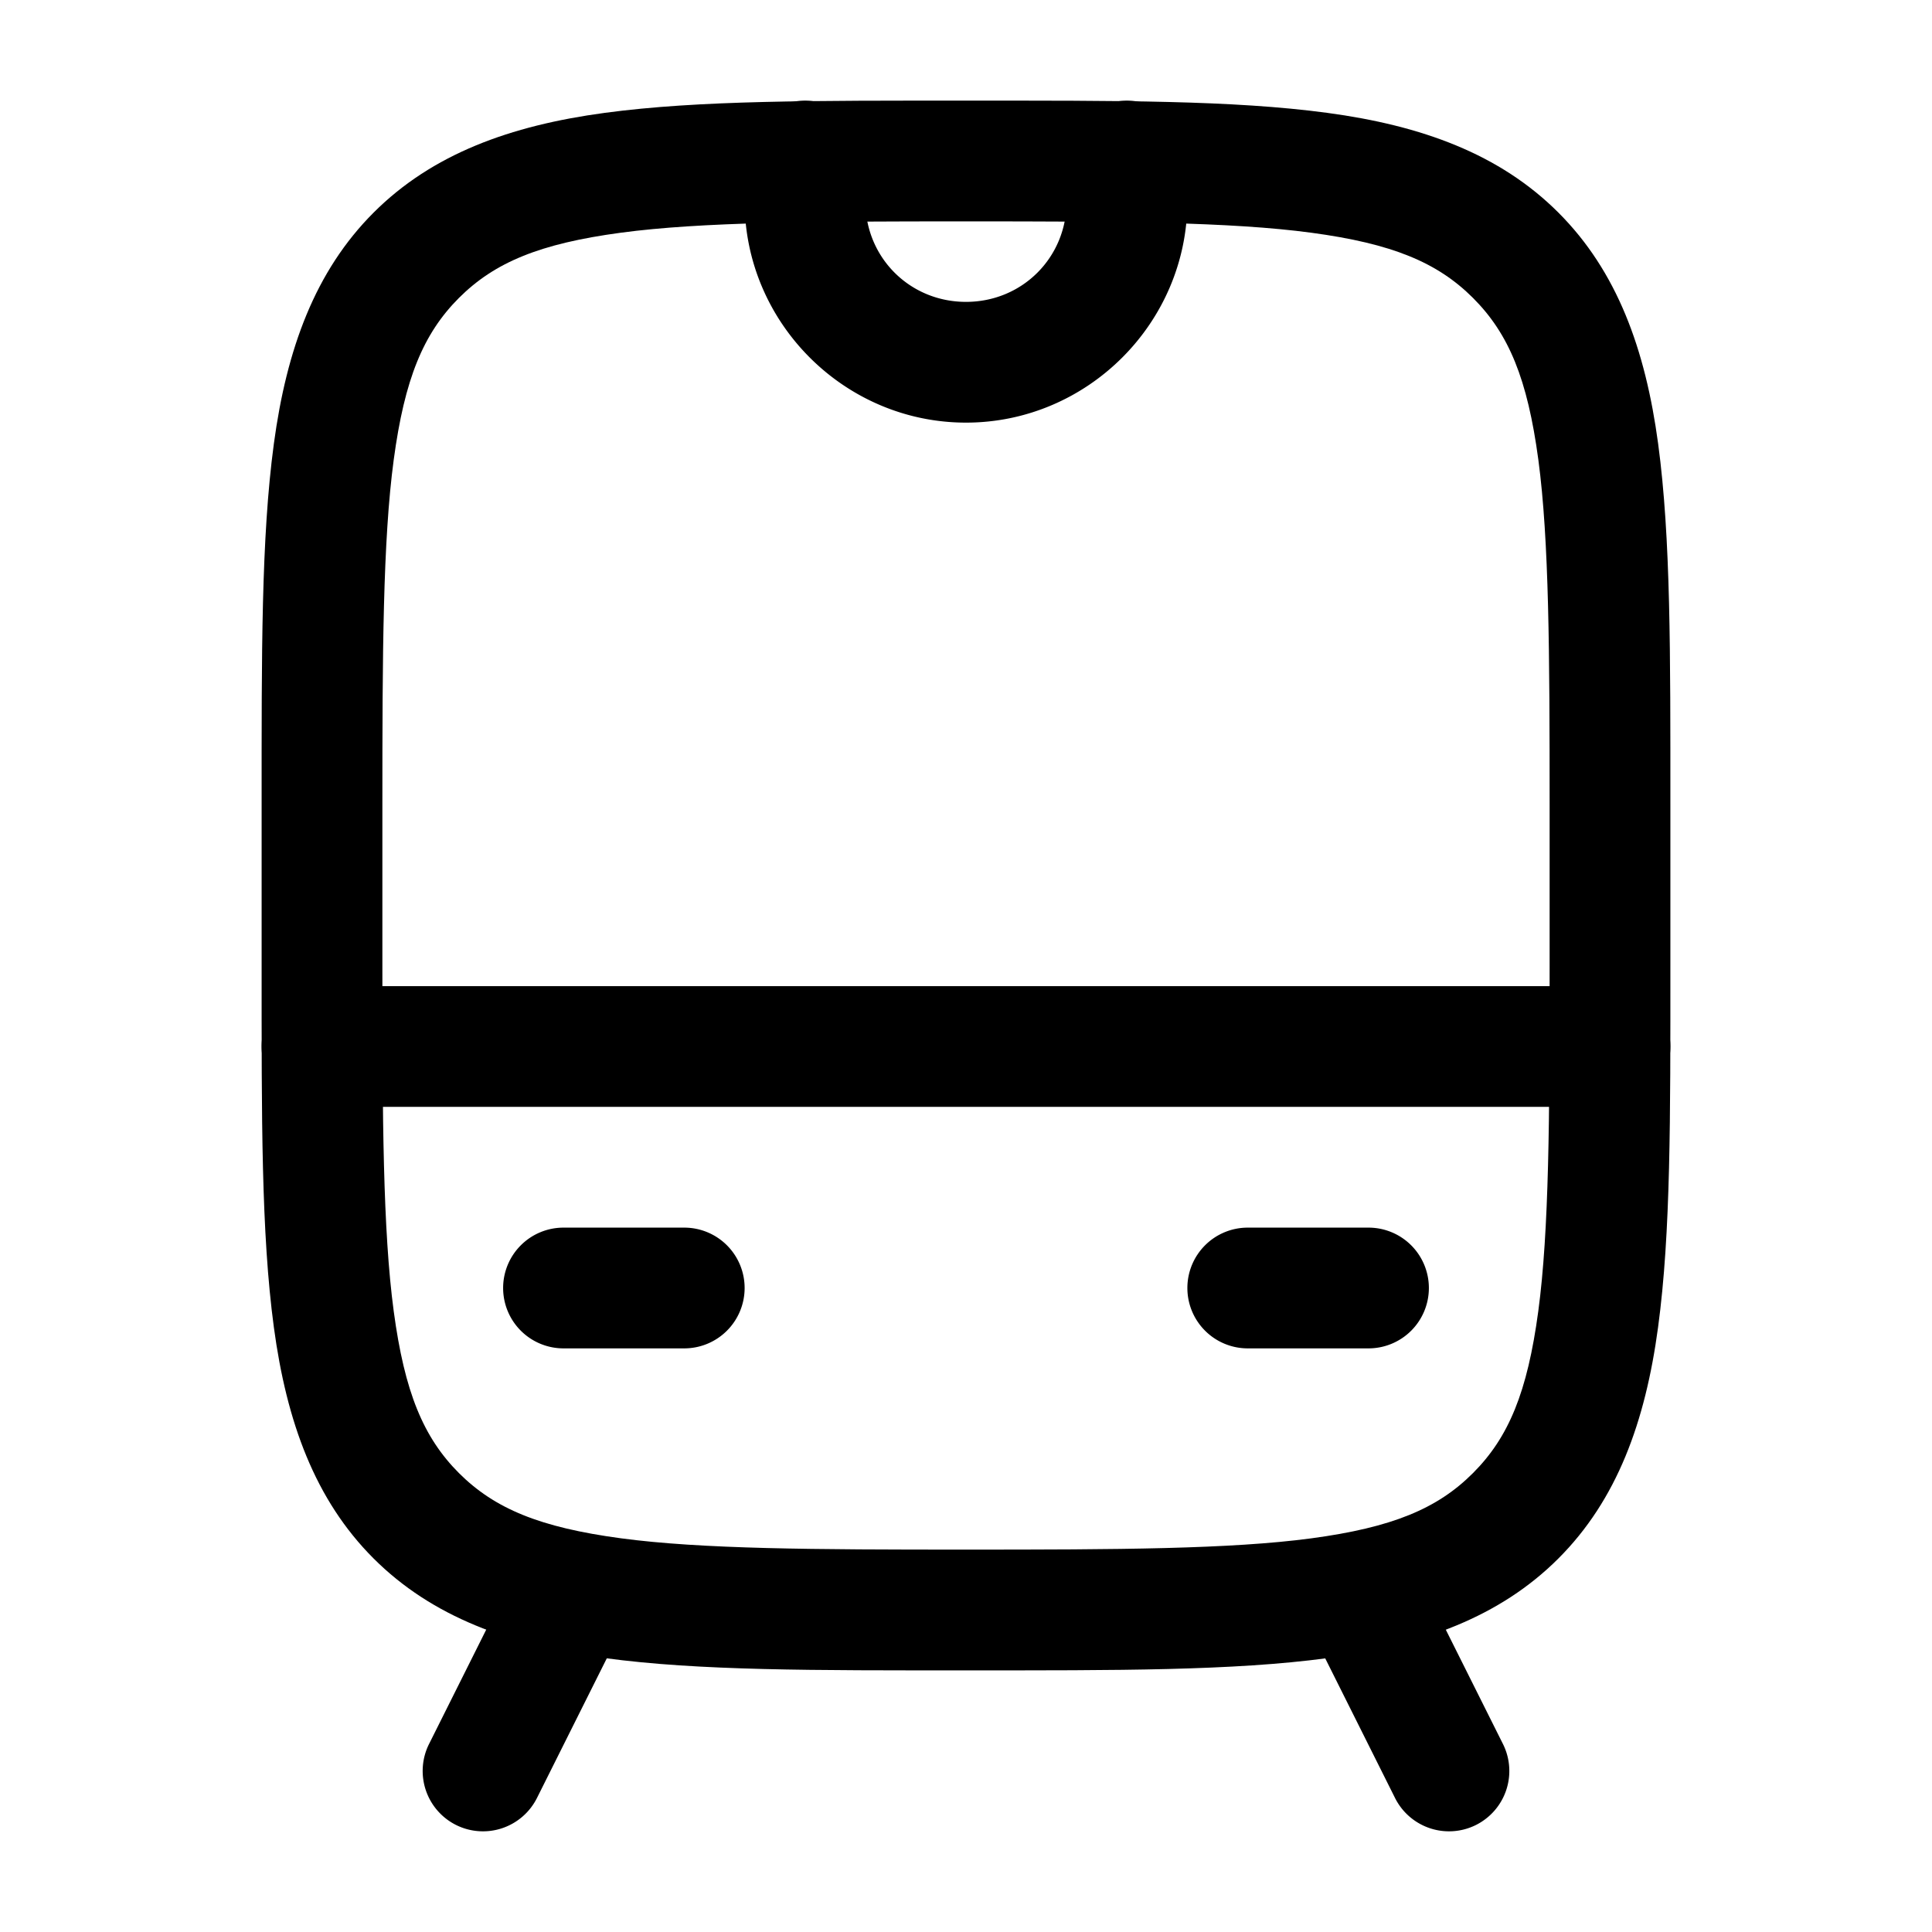 <?xml version="1.0" encoding="UTF-8" standalone="no"?>
<svg
   width="24"
   height="24"
   viewBox="0 0 24 24"
 
   version="1.1"
   id="svg7"
   xmlns="http://www.w3.org/2000/svg"
   xmlns:svg="http://www.w3.org/2000/svg">
  <defs
     id="defs7" />
  <path
  
     d="M 12,1.25 C 10.114,1.25 8.686,1.244 7.512,1.402 6.338,1.56 5.369,1.913 4.641,2.641 3.913,3.369 3.56,4.338 3.402,5.512 3.244,6.686 3.25,8.114 3.25,10 v 2 c 0,1.886 -0.006,3.314 0.152,4.488 0.158,1.174 0.51,2.143 1.238,2.871 0.728,0.728 1.697,1.08 2.871,1.238 C 8.686,20.756 10.114,20.75 12,20.75 c 1.886,0 3.314,0.005 4.488,-0.152 1.174,-0.158 2.143,-0.51 2.871,-1.238 0.728,-0.728 1.08,-1.697 1.238,-2.871 C 20.756,15.314 20.75,13.886 20.75,12 V 10 C 20.75,8.114 20.756,6.686 20.598,5.512 20.44,4.337 20.087,3.369 19.359,2.641 18.631,1.913 17.663,1.56 16.488,1.402 15.314,1.244 13.886,1.25 12,1.25 Z m 0,1.5 c 1.886,0 3.285,0.006 4.289,0.141 1.004,0.135 1.566,0.367 2.01,0.811 0.444,0.444 0.676,1.005 0.811,2.01 C 19.244,6.715 19.25,8.114 19.25,10 v 2 c 0,1.886 -0.006,3.285 -0.141,4.289 -0.135,1.004 -0.367,1.566 -0.811,2.01 -0.443,0.444 -1.005,0.676 -2.01,0.811 C 15.285,19.244 13.886,19.25 12,19.25 10.114,19.25 8.715,19.244 7.711,19.109 6.707,18.974 6.145,18.742 5.701,18.299 5.258,17.855 5.026,17.293 4.891,16.289 4.756,15.285 4.75,13.886 4.75,12 V 10 C 4.75,8.114 4.756,6.715 4.891,5.711 5.026,4.707 5.258,4.145 5.701,3.701 6.145,3.258 6.707,3.026 7.711,2.891 8.715,2.756 10.114,2.75 12,2.75 Z"
     id="path1" />
  <path
    
     d="M 4,12.25 A 0.75,0.75 0 0 0 3.25,13 0.75,0.75 0 0 0 4,13.75 H 20 A 0.75,0.75 0 0 0 20.75,13 0.75,0.75 0 0 0 20,12.25 Z"
     id="path2" />
  <path
    
     d="M 15.5,15.25 A 0.75,0.75 0 0 0 14.75,16 0.75,0.75 0 0 0 15.5,16.75 H 17 A 0.75,0.75 0 0 0 17.75,16 0.75,0.75 0 0 0 17,15.25 Z"
     id="path3" />
  <path
    
     d="M 7,15.25 A 0.75,0.75 0 0 0 6.25,16 0.75,0.75 0 0 0 7,16.75 H 8.5 A 0.75,0.75 0 0 0 9.25,16 0.75,0.75 0 0 0 8.5,15.25 Z"
     id="path4" />
  <path
    
     d="m 7.336,19.33 a 0.75,0.75 0 0 0 -1.006,0.334 l -1,2 a 0.75,0.75 0 0 0 0.334,1.006 0.75,0.75 0 0 0 1.006,-0.334 l 1,-2 A 0.75,0.75 0 0 0 7.336,19.33 Z"
     id="path5" />
  <path
    
     d="m 17.236,19.289 a 0.75,0.75 0 0 0 -0.572,0.041 0.75,0.75 0 0 0 -0.334,1.006 l 1,2 a 0.75,0.75 0 0 0 1.006,0.334 0.75,0.75 0 0 0 0.334,-1.006 l -1,-2 a 0.75,0.75 0 0 0 -0.434,-0.375 z"
     id="path6" />
  <path
    
     d="M 10,1.25 A 0.75,0.75 0 0 0 9.25,2 v 0.5 c 0,1.51 1.24,2.75 2.75,2.75 1.51,0 2.75,-1.24 2.75,-2.75 V 2 A 0.75,0.75 0 0 0 14,1.25 0.75,0.75 0 0 0 13.25,2 v 0.5 c 0,0.699 -0.551,1.25 -1.25,1.25 -0.699,0 -1.25,-0.551 -1.25,-1.25 V 2 A 0.75,0.75 0 0 0 10,1.25 Z"
     id="path7" />
</svg>
